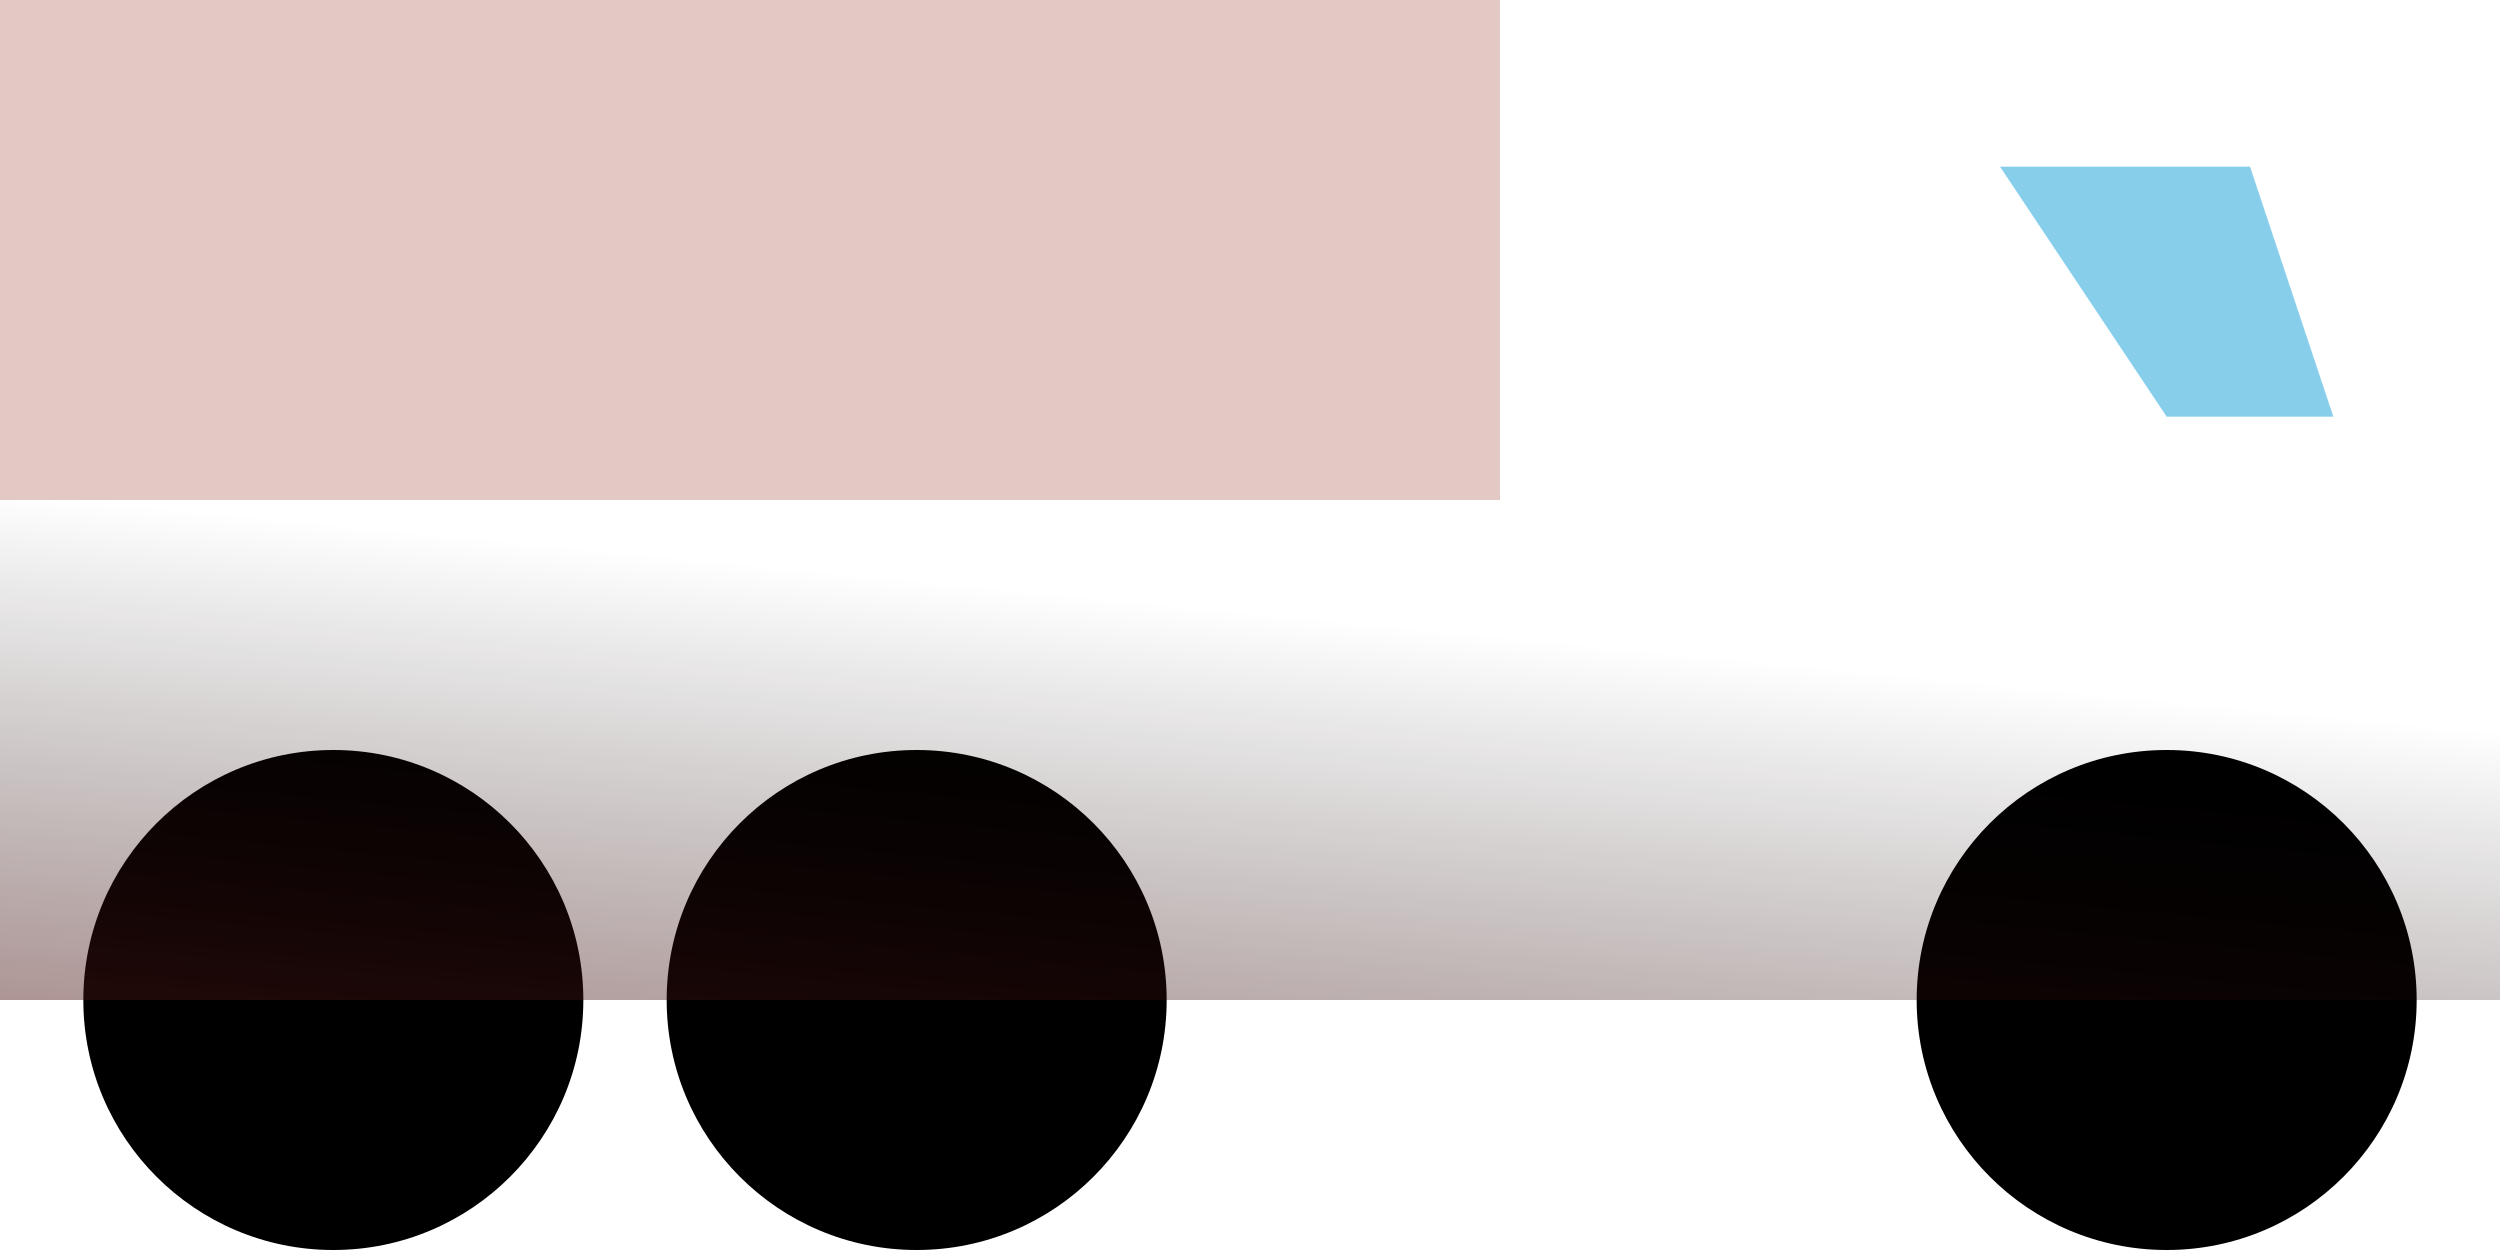 <svg width="600" height="300" viewBox="0 0 150 75" fill="none" xmlns="http://www.w3.org/2000/svg">
    <defs>
        <linearGradient id="dirtGradient" transform-origin=".5 .5" gradientTransform="rotate(100)">
            <stop offset="0%" stop-color="transparent" />
            <stop offset="90%" stop-color="brown" />
        </linearGradient>
        <clipPath id="body">
            <path d="M0 30L90 30L90 0L130 0L150 30L150 60L0 60L0 30Z" />
        </clipPath>
    </defs>
    <g class="body">
        <path d="M0 30L90 30L90 0L130 0L150 30L150 60L0 60L0 30Z" />
    </g>
    <g class="windows">
        <path d="M120 10L135 10L140 25L130 25Z" fill="skyblue" />
    </g>
    <g class="tarp">
        <path d="M0 0L90 0L90 30L0 30Z" fill="#e2c9c3" />
    </g>
    <g class="wheels">
        <circle cx="130" cy="60" r="15" fill="black" />
        <circle cx="20" cy="60" r="15" fill="black" />
        <circle cx="55" cy="60" r="15" fill="black" />
    </g>
    <g clip-path="url(#body)">
        <rect class="dirt" x="0" y="30" width="150" height="75" fill="url(#dirtGradient)" />
    </g>
</svg>